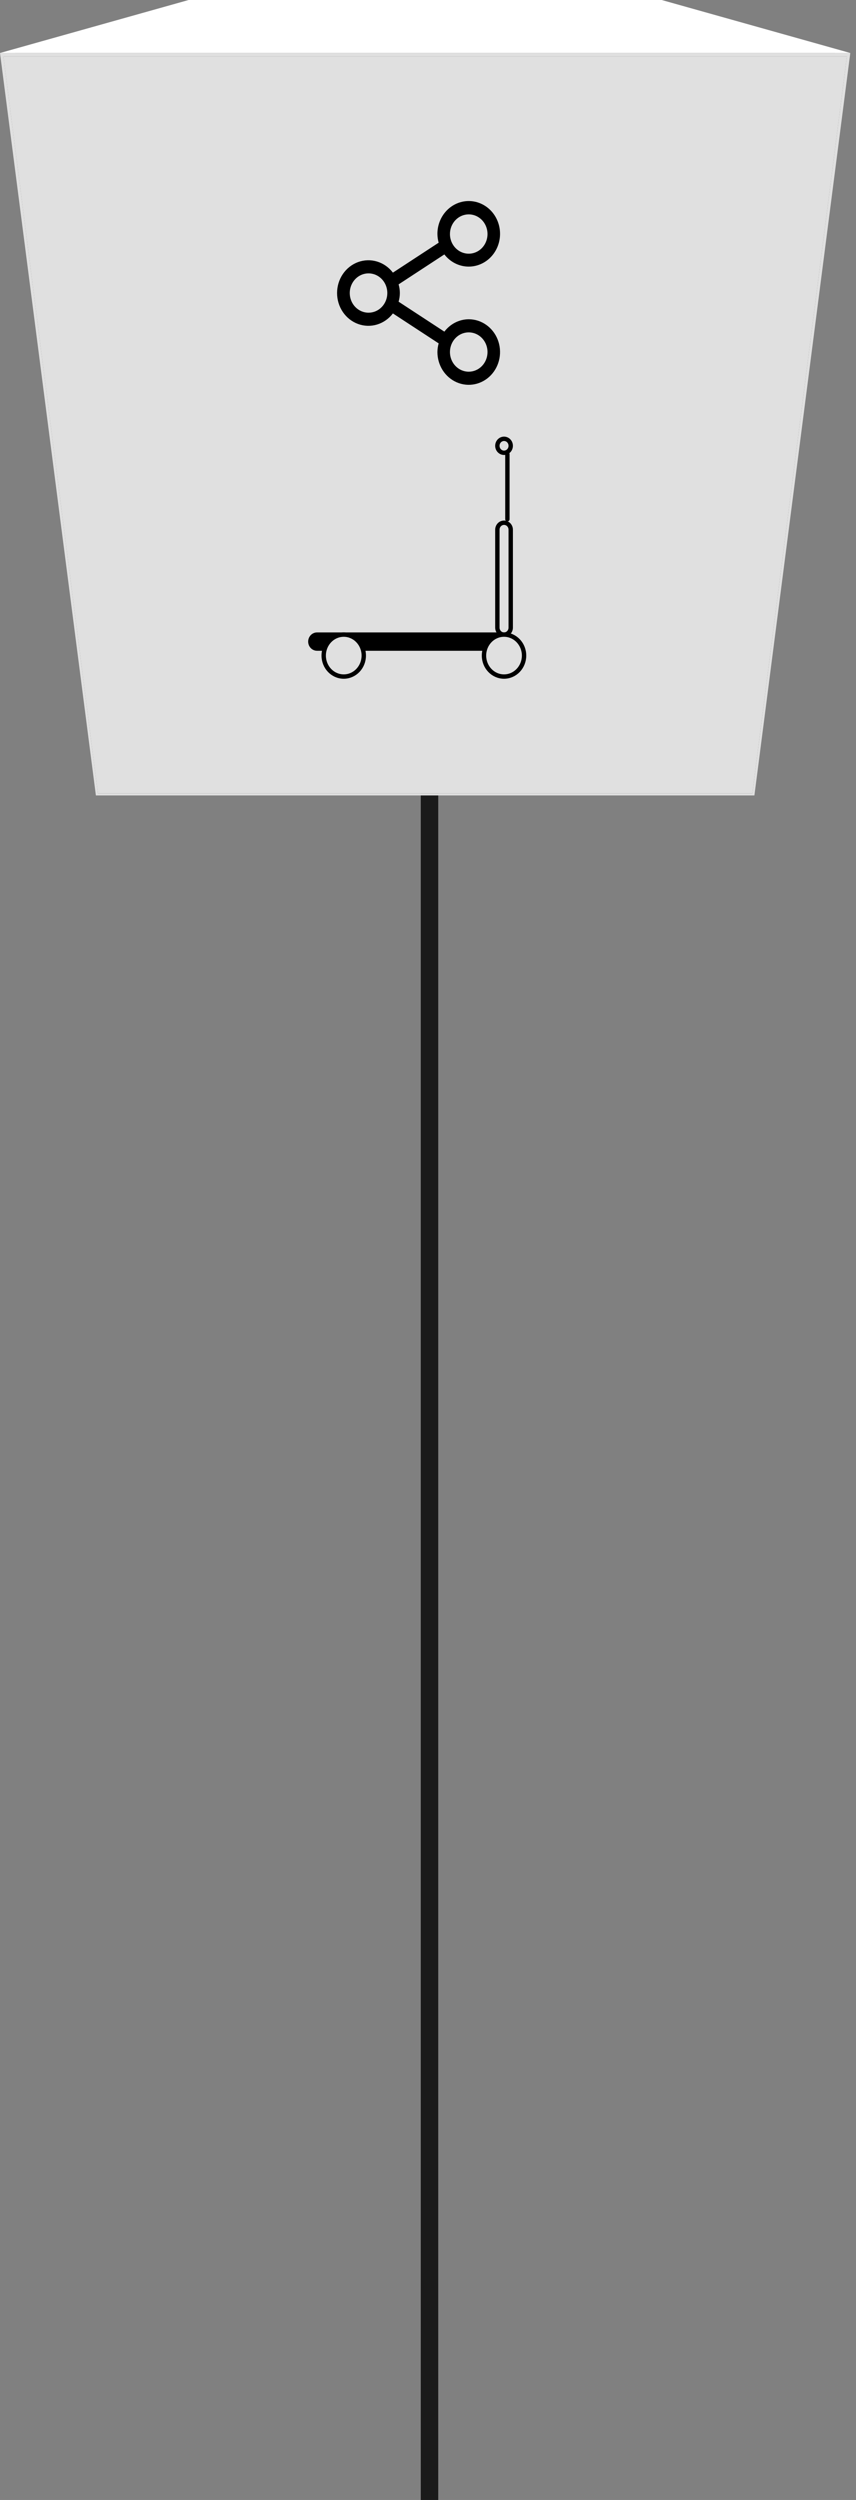 <svg width="98" height="286" viewBox="0 0 98 286" fill="none" xmlns="http://www.w3.org/2000/svg">
<rect x="0" y="0" width="98" height="286" fill="#808080" stroke="none"/>
<path d="M49.172 43.667C46.226 43.667 43.839 46.054 43.839 49C43.839 51.946 46.226 54.333 49.172 54.333C52.117 54.333 54.505 51.946 54.505 49C54.505 46.054 52.117 43.667 49.172 43.667ZM48.172 49L48.172 286H50.172L50.172 49H48.172Z" fill="black" fill-opacity="0.8"/>
<path d="M11.211 90.769L25.522 53.191H71.823L86.131 90.769H11.211Z" fill="#484746"/>
<path d="M0.391 6.446L21.799 0.218H75.546L96.955 6.446H0.391Z" fill="#484746"/>
<path d="M0 6.064H97.347L86.369 91H10.978L0 6.064ZM86.134 90.769L96.956 6.449H0.391L11.213 90.769H86.131" fill="#E0E0E0"/>
<path d="M96.955 6.446L86.133 90.769H11.213L0.391 6.446H96.955Z" fill="#E0E0E0"/>
<path d="M0 6.064L21.595 0H75.752L97.347 6.064H0Z" fill="white"/>
<path d="M57.708 72.6H36.296C35.874 72.6 35.531 72.958 35.531 73.4C35.531 73.842 35.874 74.2 36.296 74.2H57.708C58.13 74.2 58.472 73.842 58.472 73.4C58.472 72.958 58.13 72.6 57.708 72.6Z" fill="black" stroke="black" stroke-width="0.5"/>
<path d="M58.471 60.6C58.471 60.158 58.128 59.8 57.706 59.8C57.284 59.8 56.941 60.158 56.941 60.6V71.8C56.941 72.242 57.284 72.6 57.706 72.6C58.128 72.6 58.471 72.242 58.471 71.8V60.6Z" fill="#E0E0E0" stroke="black" stroke-width="0.5"/>
<path d="M37.059 75C37.059 73.675 38.086 72.6 39.353 72.6C40.62 72.6 41.647 73.675 41.647 75C41.647 76.326 40.62 77.4 39.353 77.4C38.086 77.4 37.059 76.326 37.059 75Z" fill="#E0E0E0" stroke="black" stroke-width="0.5"/>
<path d="M55.41 75C55.41 73.675 56.437 72.6 57.704 72.6C58.971 72.6 59.998 73.675 59.998 75C59.998 76.326 58.971 77.4 57.704 77.4C56.437 77.4 55.41 76.326 55.41 75Z" fill="#E0E0E0" stroke="black" stroke-width="0.5"/>
<path d="M56.941 51C56.941 50.558 57.284 50.2 57.706 50.2C58.128 50.2 58.471 50.558 58.471 51C58.471 51.442 58.128 51.8 57.706 51.8C57.284 51.8 56.941 51.442 56.941 51Z" fill="#E0E0E0" stroke="black" stroke-width="0.5"/>
<path d="M58.09 59.4V51.953" stroke="black" stroke-width="0.5" stroke-linecap="round"/>
<g clip-path="url(#clip0_959_3555)">
<path d="M53.663 36.524C53.126 36.526 52.597 36.655 52.114 36.901C51.632 37.146 51.208 37.502 50.874 37.941L45.634 34.514C45.825 33.869 45.825 33.178 45.634 32.534L50.874 29.106C51.406 29.795 52.154 30.265 52.985 30.432C53.817 30.6 54.678 30.454 55.416 30.021C56.155 29.588 56.723 28.895 57.02 28.066C57.317 27.236 57.324 26.324 57.039 25.489C56.754 24.655 56.197 23.953 55.465 23.508C54.733 23.063 53.874 22.903 53.04 23.057C52.207 23.211 51.452 23.668 50.91 24.349C50.368 25.029 50.073 25.888 50.078 26.774C50.082 27.109 50.13 27.442 50.222 27.764L44.981 31.191C44.519 30.582 43.886 30.138 43.172 29.922C42.457 29.705 41.696 29.727 40.994 29.983C40.291 30.239 39.683 30.718 39.252 31.352C38.821 31.986 38.59 32.745 38.59 33.524C38.59 34.302 38.821 35.061 39.252 35.695C39.683 36.33 40.291 36.808 40.994 37.064C41.696 37.321 42.457 37.342 43.172 37.126C43.886 36.909 44.519 36.465 44.981 35.856L50.222 39.284C50.13 39.605 50.082 39.938 50.078 40.274C50.078 41.015 50.289 41.74 50.682 42.357C51.076 42.974 51.636 43.454 52.291 43.738C52.946 44.022 53.667 44.096 54.362 43.952C55.058 43.807 55.696 43.45 56.198 42.925C56.699 42.401 57.04 41.733 57.179 41.005C57.317 40.278 57.246 39.524 56.975 38.839C56.703 38.153 56.244 37.568 55.654 37.156C55.065 36.743 54.372 36.524 53.663 36.524ZM53.663 24.524C54.088 24.524 54.504 24.656 54.858 24.903C55.212 25.15 55.487 25.501 55.65 25.913C55.813 26.324 55.855 26.776 55.772 27.212C55.689 27.649 55.485 28.05 55.184 28.365C54.883 28.679 54.5 28.893 54.083 28.98C53.665 29.067 53.233 29.023 52.84 28.852C52.447 28.682 52.111 28.394 51.875 28.024C51.638 27.654 51.512 27.219 51.512 26.774C51.512 26.177 51.739 25.605 52.142 25.183C52.545 24.761 53.093 24.524 53.663 24.524ZM42.192 35.774C41.767 35.774 41.351 35.642 40.998 35.394C40.644 35.147 40.368 34.796 40.205 34.385C40.043 33.974 40 33.521 40.083 33.085C40.166 32.648 40.371 32.247 40.672 31.933C40.972 31.618 41.356 31.404 41.773 31.317C42.19 31.23 42.622 31.275 43.015 31.445C43.408 31.615 43.744 31.904 43.981 32.274C44.217 32.644 44.343 33.079 44.343 33.524C44.343 34.12 44.117 34.693 43.713 35.115C43.31 35.536 42.763 35.774 42.192 35.774ZM53.663 42.524C53.238 42.524 52.822 42.392 52.468 42.144C52.114 41.897 51.839 41.546 51.676 41.135C51.513 40.724 51.471 40.271 51.554 39.835C51.637 39.398 51.841 38.997 52.142 38.683C52.443 38.368 52.826 38.154 53.243 38.067C53.661 37.98 54.093 38.025 54.486 38.195C54.879 38.365 55.215 38.654 55.451 39.024C55.688 39.394 55.814 39.829 55.814 40.274C55.814 40.87 55.587 41.443 55.184 41.865C54.78 42.286 54.233 42.524 53.663 42.524Z" fill="black"/>
</g>
<defs>
<clipPath id="clip0_959_3555">
<rect width="22.941" height="24" fill="white" transform="translate(37.059 23)"/>
</clipPath>
</defs>
</svg>
